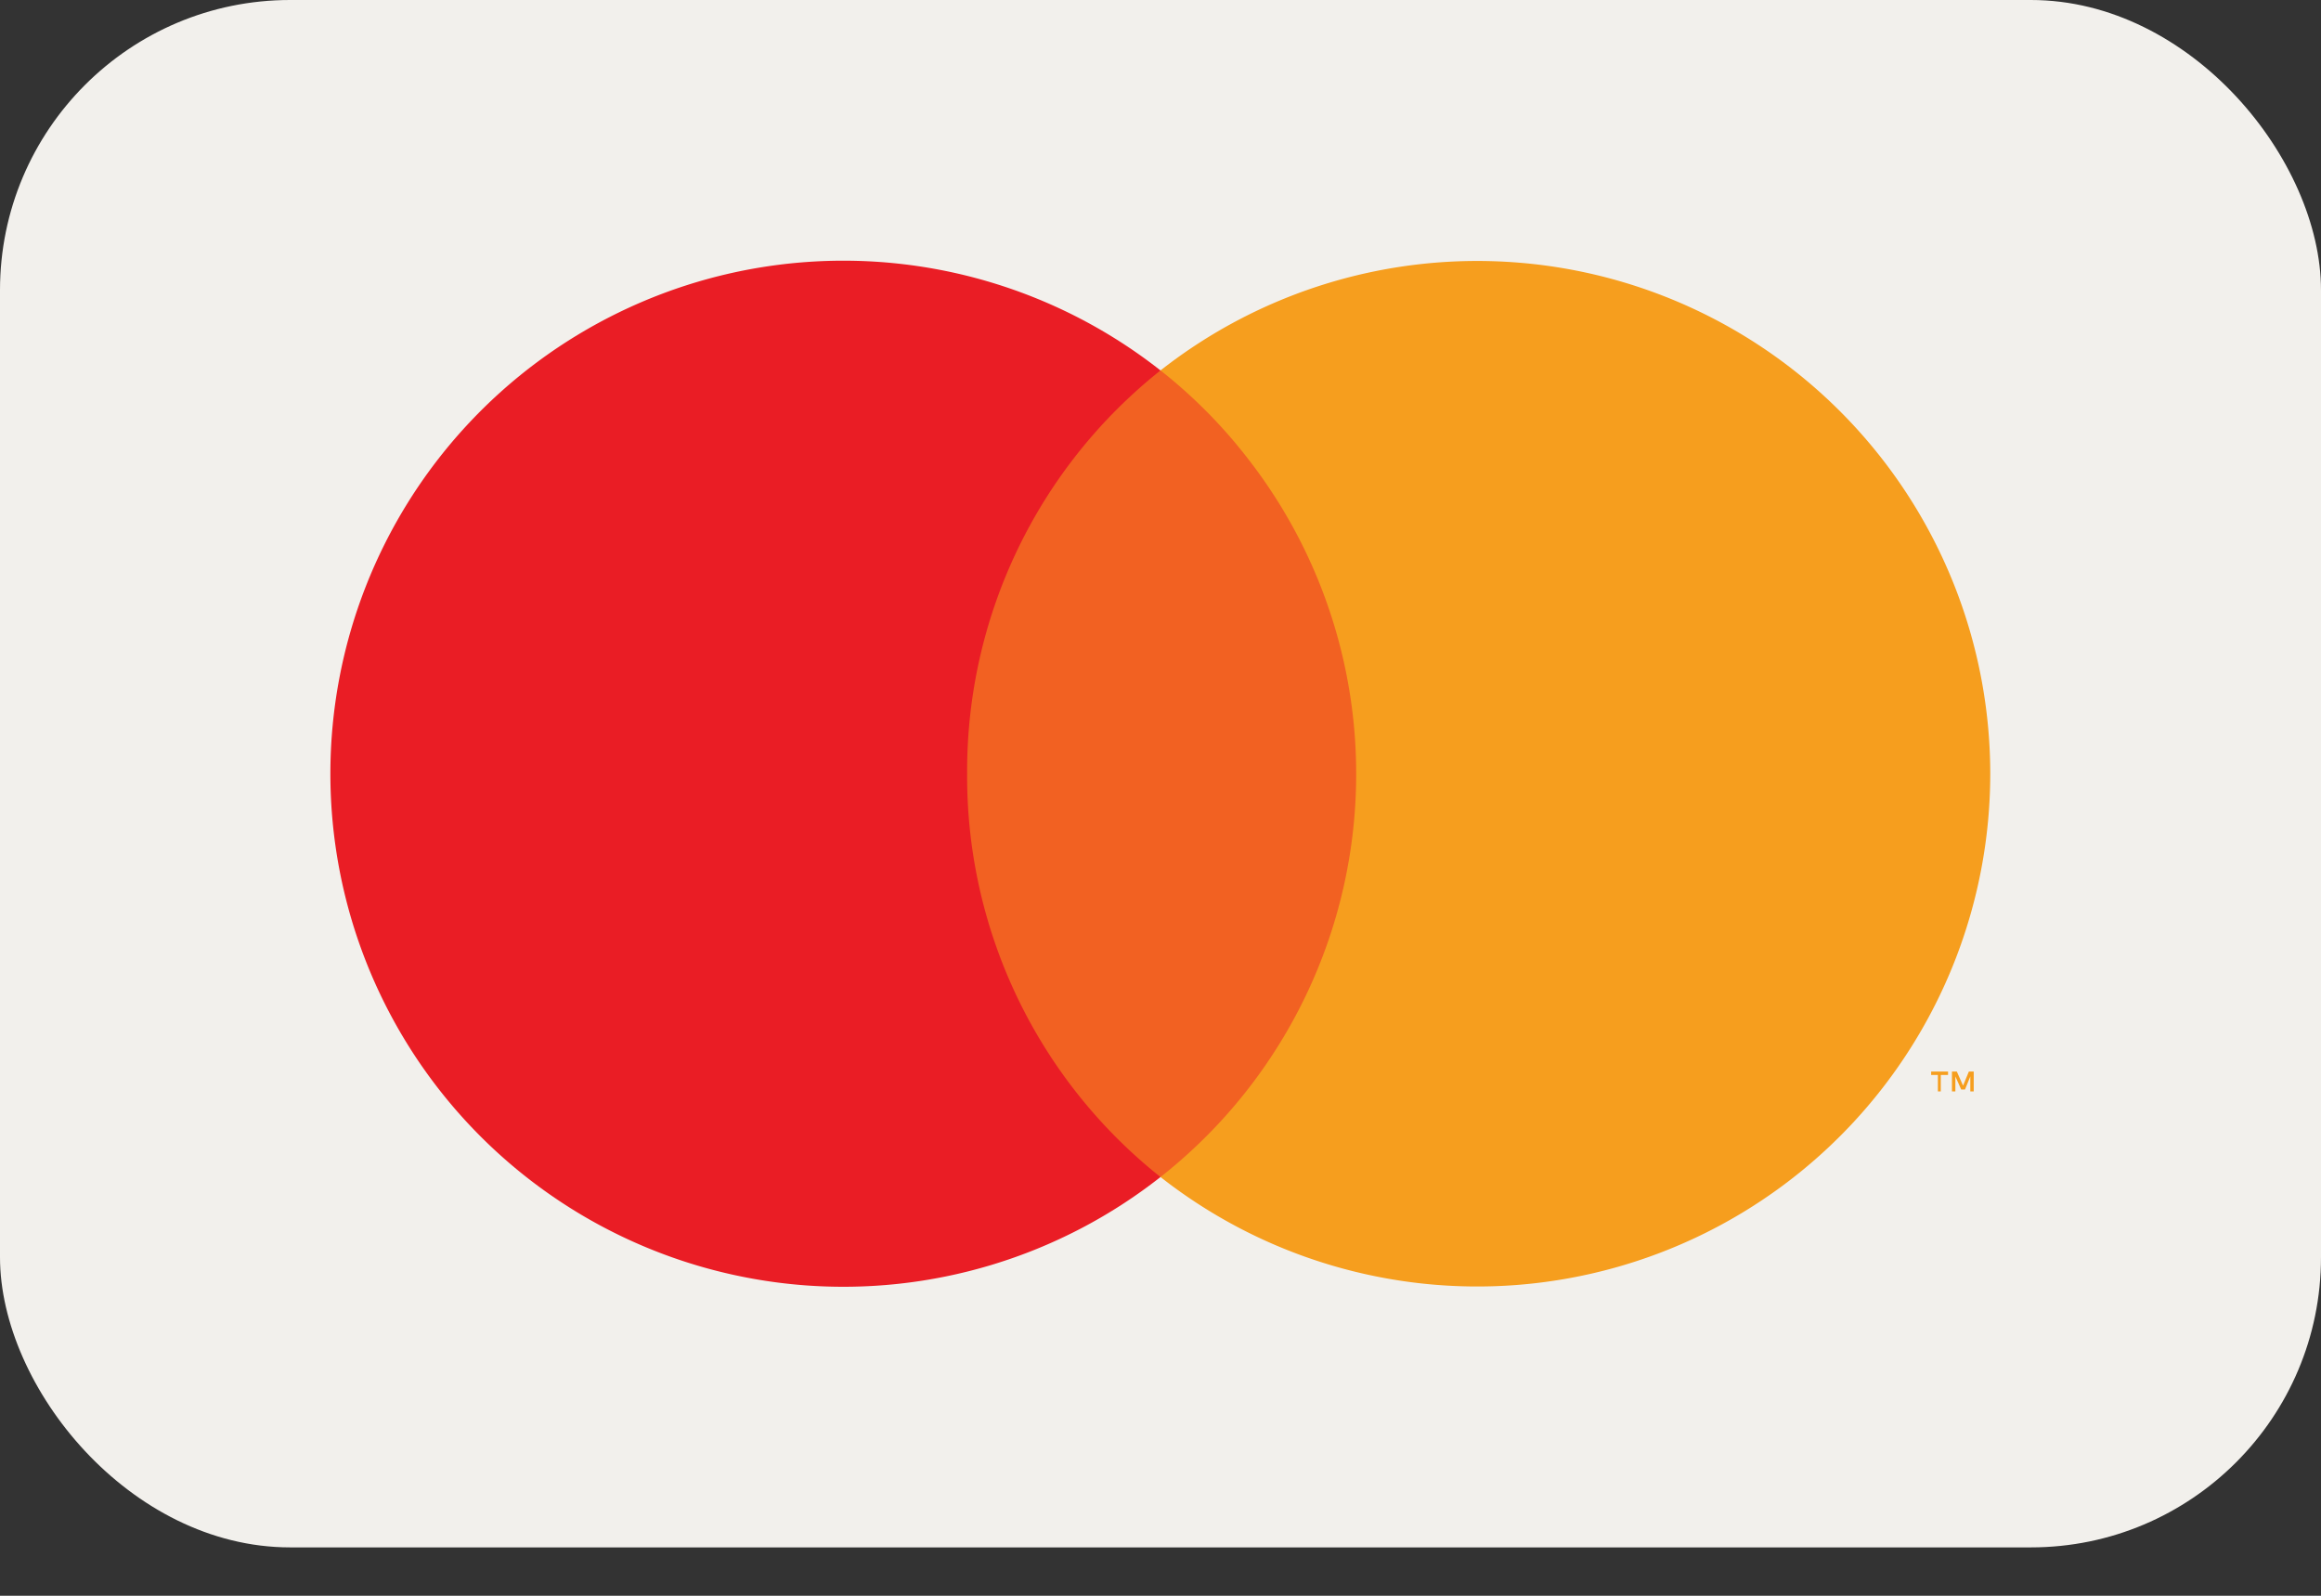 <svg width="32" height="22" viewBox="0 0 32 22" fill="none" xmlns="http://www.w3.org/2000/svg"><rect x="0" y="0" width="32" height="22" fill="#333333" stroke="none"/><rect width="32" height="21.333" rx="4" fill="#F2F0EC"/><path fill="#fff" d="M3.102 2.133h25.807V19.2H3.102z" opacity=".01"/><path fill="#F26122" d="M12.602 5.107h6.807v11.12h-6.807z"/><path d="M13.334 10.667A7.053 7.053 0 0116 5.107a7.073 7.073 0 100 11.12 7.053 7.053 0 01-2.666-5.56z" fill="#EA1D25"/><path fill-rule="evenodd" clip-rule="evenodd" d="M26.758 14.82v.227h-.04v-.227h-.093v-.047h.233v.047h-.1zm.454-.047v.274h-.047v-.207l-.073.18h-.053l-.08-.18v.207h-.047v-.274h.067l.086.194.08-.194h.067z" fill="#F69E1E"/><path d="M27.44 10.667A7.073 7.073 0 0116 16.227 7.073 7.073 0 0017.187 6.3 6.937 6.937 0 0016 5.107a7.073 7.073 0 0111.44 5.56z" fill="#F69E1E"/></svg>

